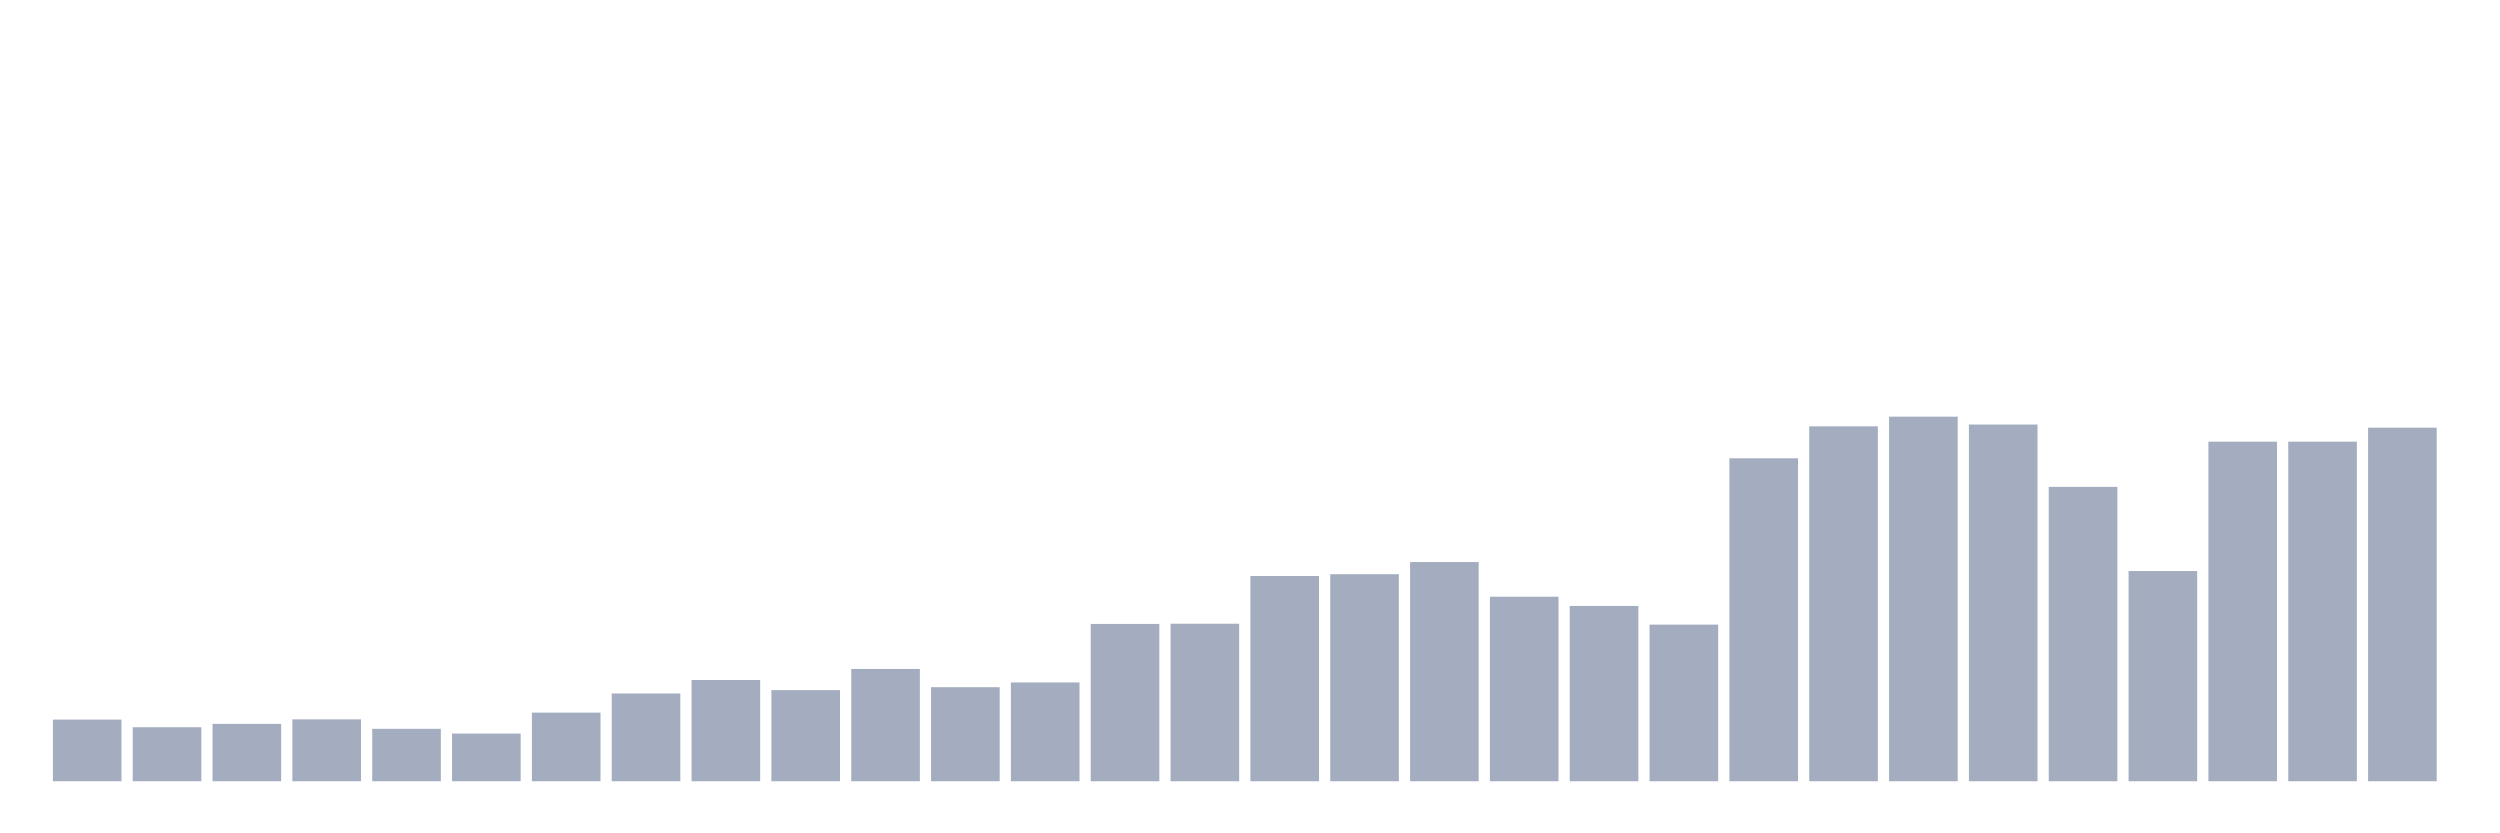 <svg xmlns="http://www.w3.org/2000/svg" viewBox="0 0 480 160"><g transform="translate(10,10)"><rect class="bar" x="0.153" width="13.175" y="128.16" height="11.84" fill="rgb(164,173,192)"></rect><rect class="bar" x="15.482" width="13.175" y="129.63" height="10.37" fill="rgb(164,173,192)"></rect><rect class="bar" x="30.81" width="13.175" y="128.981" height="11.019" fill="rgb(164,173,192)"></rect><rect class="bar" x="46.138" width="13.175" y="128.117" height="11.883" fill="rgb(164,173,192)"></rect><rect class="bar" x="61.466" width="13.175" y="129.932" height="10.068" fill="rgb(164,173,192)"></rect><rect class="bar" x="76.794" width="13.175" y="130.84" height="9.16" fill="rgb(164,173,192)"></rect><rect class="bar" x="92.123" width="13.175" y="126.821" height="13.179" fill="rgb(164,173,192)"></rect><rect class="bar" x="107.451" width="13.175" y="123.148" height="16.852" fill="rgb(164,173,192)"></rect><rect class="bar" x="122.779" width="13.175" y="120.556" height="19.444" fill="rgb(164,173,192)"></rect><rect class="bar" x="138.107" width="13.175" y="122.5" height="17.5" fill="rgb(164,173,192)"></rect><rect class="bar" x="153.436" width="13.175" y="118.438" height="21.562" fill="rgb(164,173,192)"></rect><rect class="bar" x="168.764" width="13.175" y="121.938" height="18.062" fill="rgb(164,173,192)"></rect><rect class="bar" x="184.092" width="13.175" y="121.031" height="18.969" fill="rgb(164,173,192)"></rect><rect class="bar" x="199.42" width="13.175" y="109.796" height="30.204" fill="rgb(164,173,192)"></rect><rect class="bar" x="214.748" width="13.175" y="109.753" height="30.247" fill="rgb(164,173,192)"></rect><rect class="bar" x="230.077" width="13.175" y="100.593" height="39.407" fill="rgb(164,173,192)"></rect><rect class="bar" x="245.405" width="13.175" y="100.247" height="39.753" fill="rgb(164,173,192)"></rect><rect class="bar" x="260.733" width="13.175" y="97.914" height="42.086" fill="rgb(164,173,192)"></rect><rect class="bar" x="276.061" width="13.175" y="104.568" height="35.432" fill="rgb(164,173,192)"></rect><rect class="bar" x="291.39" width="13.175" y="106.34" height="33.66" fill="rgb(164,173,192)"></rect><rect class="bar" x="306.718" width="13.175" y="109.926" height="30.074" fill="rgb(164,173,192)"></rect><rect class="bar" x="322.046" width="13.175" y="77.994" height="62.006" fill="rgb(164,173,192)"></rect><rect class="bar" x="337.374" width="13.175" y="71.858" height="68.142" fill="rgb(164,173,192)"></rect><rect class="bar" x="352.702" width="13.175" y="70" height="70" fill="rgb(164,173,192)"></rect><rect class="bar" x="368.031" width="13.175" y="71.512" height="68.488" fill="rgb(164,173,192)"></rect><rect class="bar" x="383.359" width="13.175" y="83.481" height="56.519" fill="rgb(164,173,192)"></rect><rect class="bar" x="398.687" width="13.175" y="99.642" height="40.358" fill="rgb(164,173,192)"></rect><rect class="bar" x="414.015" width="13.175" y="74.796" height="65.204" fill="rgb(164,173,192)"></rect><rect class="bar" x="429.344" width="13.175" y="74.796" height="65.204" fill="rgb(164,173,192)"></rect><rect class="bar" x="444.672" width="13.175" y="72.117" height="67.883" fill="rgb(164,173,192)"></rect></g></svg>